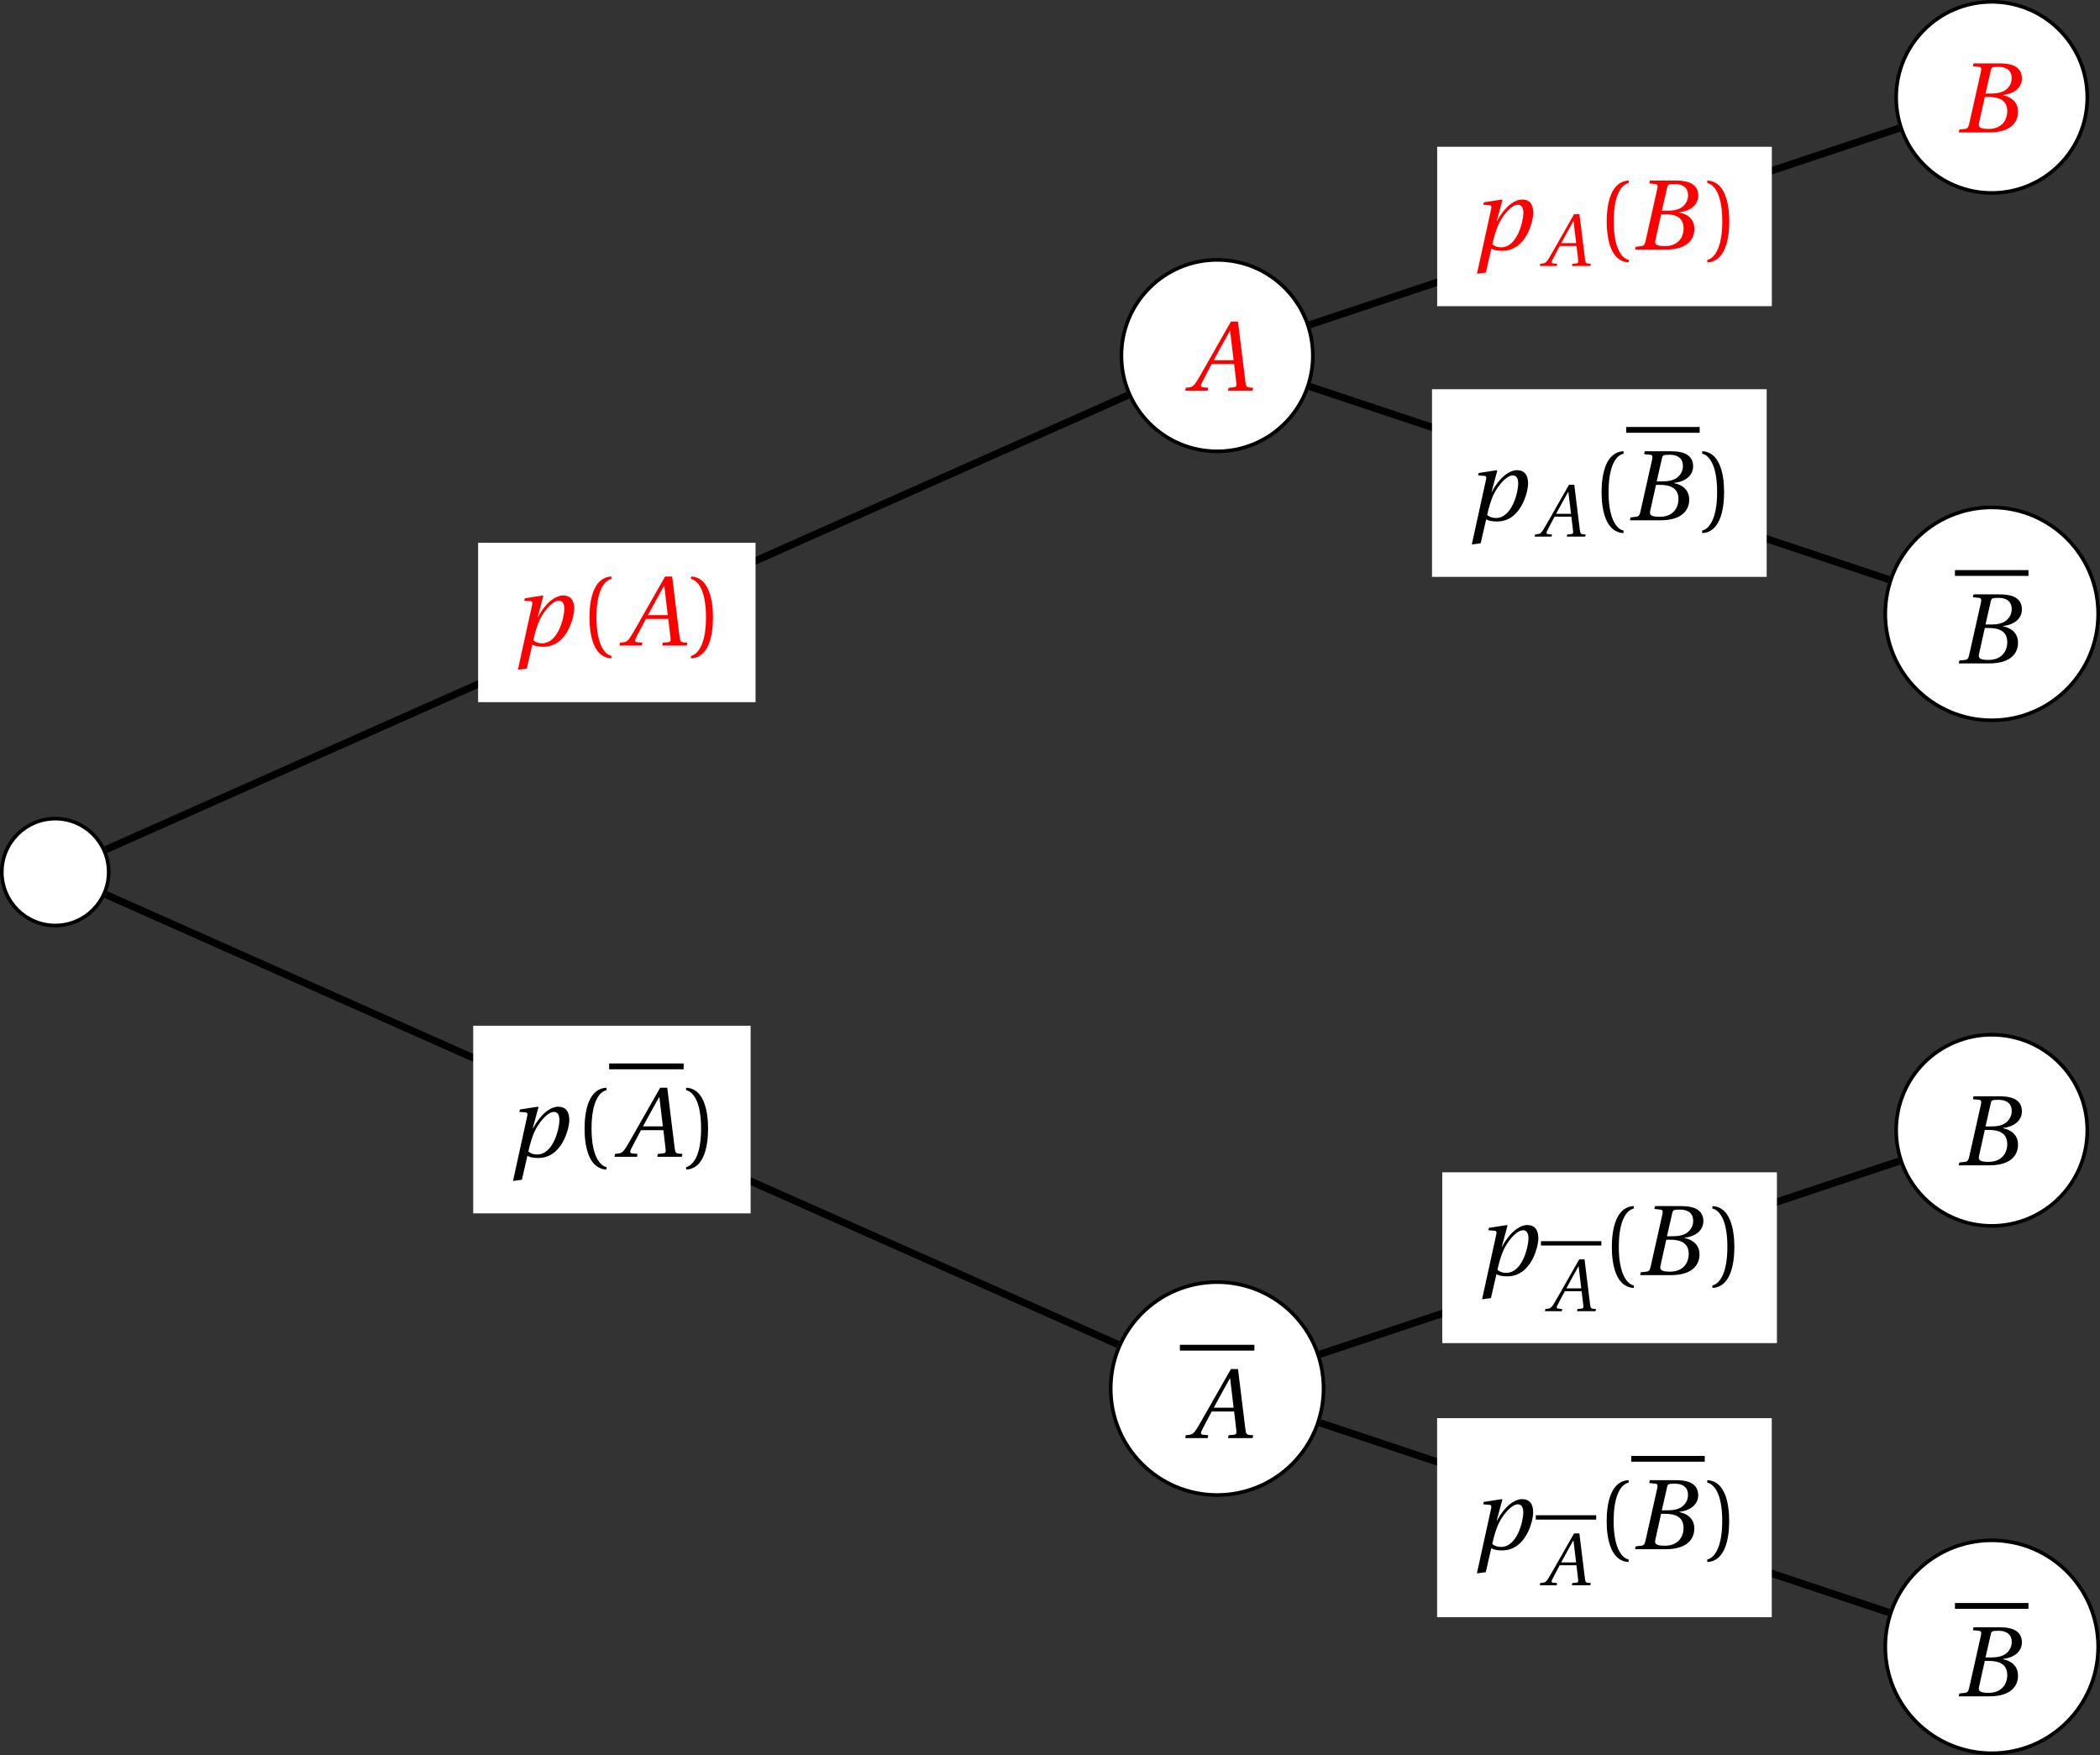 <?xml version='1.0' encoding='UTF-8'?>
<!-- This file was generated by dvisvgm 2.2 -->
<svg height='192.661pt' version='1.1' viewBox='30.598 21.555 230.555 192.661' width='230.555pt' xmlns='http://www.w3.org/2000/svg' xmlns:xlink='http://www.w3.org/1999/xlink'>
<rect x="30.598" y="21.555" width="230.555" height="192.661" fill="#333333" stroke="none"/>
<defs>
<use id='g9-65' transform='scale(1.333)' xlink:href='#g4-65'/>
<use id='g9-66' transform='scale(1.333)' xlink:href='#g4-66'/>
<use id='g9-112' transform='scale(1.333)' xlink:href='#g4-112'/>
<use id='g11-40' transform='scale(1.333)' xlink:href='#g3-40'/>
<use id='g11-41' transform='scale(1.333)' xlink:href='#g3-41'/>
<path d='M5.358 0L5.408 -0.238L5.095 -0.263C4.841 -0.288 4.808 -0.403 4.767 -0.74L4.158 -5.687H3.575L2.194 -3.263C1.775 -2.531 1.093 -1.307 0.789 -0.814C0.526 -0.386 0.386 -0.296 0.131 -0.271L-0.14 -0.238L-0.189 0H1.66L1.709 -0.238L1.257 -0.279C1.093 -0.296 1.077 -0.411 1.151 -0.583C1.422 -1.109 1.693 -1.644 1.997 -2.194H3.838L4.027 -0.6C4.052 -0.362 3.986 -0.296 3.821 -0.279L3.386 -0.238L3.337 0H5.358ZM3.797 -2.507H2.161C2.597 -3.32 3.049 -4.126 3.493 -4.923H3.509L3.797 -2.507Z' id='g4-65'/>
<path d='M2.515 -3.205L2.95 -5.112C3.008 -5.358 3.049 -5.399 3.6 -5.399C4.29 -5.399 4.676 -5.054 4.676 -4.479C4.676 -4.06 4.479 -3.739 4.191 -3.509C3.92 -3.304 3.493 -3.205 3.049 -3.205H2.515ZM2.778 -2.917C3.591 -2.917 4.306 -2.687 4.306 -1.75C4.306 -1.019 3.863 -0.288 2.761 -0.288C1.948 -0.288 1.915 -0.493 1.989 -0.814L2.457 -2.917H2.778ZM0.312 0H2.811C4.799 0 5.194 -1.019 5.194 -1.701C5.194 -2.564 4.553 -2.942 3.953 -3.057L3.961 -3.082C5.054 -3.213 5.514 -3.821 5.514 -4.446C5.514 -4.873 5.342 -5.21 4.997 -5.416C4.635 -5.638 4.101 -5.695 3.509 -5.687H1.529L1.479 -5.449L1.964 -5.399C2.153 -5.383 2.202 -5.284 2.137 -5.005L1.167 -0.682C1.109 -0.411 1.019 -0.312 0.822 -0.288L0.362 -0.238L0.312 0Z' id='g4-66'/>
<path d='M2.457 -0.189C2.137 -0.189 1.915 -0.279 1.734 -0.436C1.841 -0.962 2.071 -1.8 2.383 -2.35C2.778 -3.041 3.378 -3.698 3.846 -3.698C4.142 -3.698 4.29 -3.452 4.29 -3.016C4.29 -2.367 3.805 -0.189 2.457 -0.189ZM1.2 1.89L1.652 -0.082C1.824 0.025 2.112 0.099 2.539 0.099C4.553 0.099 5.104 -2.4 5.104 -3.024C5.104 -3.739 4.799 -4.126 4.191 -4.126C3.558 -4.126 2.745 -3.526 2.12 -2.35H2.096L2.564 -4.084L2.523 -4.126L1.036 -3.895L0.986 -3.698L1.496 -3.657C1.693 -3.641 1.677 -3.509 1.619 -3.263L0.468 1.989L1.2 1.89Z' id='g4-112'/>
<path d='M1.438 -2.318C1.438 -4.668 2.153 -5.375 2.671 -5.482V-5.687C1.233 -5.63 0.863 -3.846 0.863 -2.318S1.233 0.994 2.671 1.052V0.846C2.194 0.748 1.438 0.049 1.438 -2.318Z' id='g3-40'/>
<path d='M1.438 -2.318C1.438 0.049 0.682 0.748 0.205 0.846V1.052C1.644 0.994 2.013 -0.789 2.013 -2.318S1.644 -5.63 0.205 -5.687V-5.482C0.723 -5.375 1.438 -4.668 1.438 -2.318Z' id='g3-41'/>
</defs>
<g id='page1'>
<path d='M42.531 117.285C42.531 114.047 39.906 111.418 36.664 111.418C33.426 111.418 30.797 114.047 30.797 117.285C30.797 120.527 33.426 123.152 36.664 123.152C39.906 123.152 42.531 120.527 42.531 117.285Z' fill='#ffffff'/>
<path d='M42.531 117.285C42.531 114.047 39.906 111.418 36.664 111.418C33.426 111.418 30.797 114.047 30.797 117.285C30.797 120.527 33.426 123.152 36.664 123.152C39.906 123.152 42.531 120.527 42.531 117.285Z' fill='none' stroke='#000000' stroke-miterlimit='10' stroke-width='0.399'/>
<path d='M174.734 60.594C174.734 54.789 170.031 50.082 164.226 50.082C158.422 50.082 153.715 54.789 153.715 60.594C153.715 66.398 158.422 71.102 164.226 71.102C170.031 71.102 174.734 66.398 174.734 60.594Z' fill='#ffffff'/>
<path d='M174.734 60.594C174.734 54.789 170.031 50.082 164.226 50.082C158.422 50.082 153.715 54.789 153.715 60.594C153.715 66.398 158.422 71.102 164.226 71.102C170.031 71.102 174.734 66.398 174.734 60.594Z' fill='none' stroke='#000000' stroke-miterlimit='10' stroke-width='0.399'/>
<g fill='#ff0000' transform='matrix(1 0 0 1 123.472 32.193)'>
<use x='37.501' xlink:href='#g9-65' y='32.246'/>
</g>
<path d='M259.758 32.246C259.758 26.453 255.058 21.754 249.265 21.754C243.468 21.754 238.773 26.453 238.773 32.246C238.773 38.039 243.468 42.738 249.265 42.738C255.058 42.738 259.758 38.039 259.758 32.246Z' fill='#ffffff'/>
<path d='M259.758 32.246C259.758 26.453 255.058 21.754 249.265 21.754C243.468 21.754 238.773 26.453 238.773 32.246C238.773 38.039 243.468 42.738 249.265 42.738C255.058 42.738 259.758 38.039 259.758 32.246Z' fill='none' stroke='#000000' stroke-miterlimit='10' stroke-width='0.399'/>
<g fill='#ff0000' transform='matrix(1 0 0 1 208.566 3.847)'>
<use x='36.664' xlink:href='#g9-66' y='32.246'/>
</g>
<path d='M260.953 88.941C260.953 82.484 255.718 77.254 249.265 77.254S237.578 82.484 237.578 88.941C237.578 95.394 242.812 100.625 249.265 100.625S260.953 95.394 260.953 88.941Z' fill='#ffffff'/>
<path d='M260.953 88.941C260.953 82.484 255.718 77.254 249.265 77.254S237.578 82.484 237.578 88.941C237.578 95.394 242.812 100.625 249.265 100.625S260.953 95.394 260.953 88.941Z' fill='none' stroke='#000000' stroke-miterlimit='10' stroke-width='0.399'/>
<rect height='0.638' transform='matrix(1 0 0 1 208.566 62.135)' width='8.07' x='36.664' y='22.001'/>
<g transform='matrix(1 0 0 1 208.566 62.135)'>
<use x='36.664' xlink:href='#g9-66' y='32.246'/>
</g>
<path d='M175.91 173.98C175.91 167.527 170.679 162.293 164.226 162.293C157.769 162.293 152.539 167.527 152.539 173.98C152.539 180.434 157.769 185.668 164.226 185.668C170.679 185.668 175.91 180.434 175.91 173.98Z' fill='#ffffff'/>
<path d='M175.91 173.98C175.91 167.527 170.679 162.293 164.226 162.293C157.769 162.293 152.539 167.527 152.539 173.98C152.539 180.434 157.769 185.668 164.226 185.668C170.679 185.668 175.91 180.434 175.91 173.98Z' fill='none' stroke='#000000' stroke-miterlimit='10' stroke-width='0.399'/>
<rect height='0.638' transform='matrix(1 0 0 1 123.472 147.176)' width='8.177' x='36.664' y='22.001'/>
<g transform='matrix(1 0 0 1 123.472 147.176)'>
<use x='37.501' xlink:href='#g9-65' y='32.246'/>
</g>
<path d='M259.758 145.633C259.758 139.84 255.058 135.141 249.265 135.141C243.468 135.141 238.773 139.84 238.773 145.633C238.773 151.43 243.468 156.125 249.265 156.125C255.058 156.125 259.758 151.43 259.758 145.633Z' fill='#ffffff'/>
<path d='M259.758 145.633C259.758 139.84 255.058 135.141 249.265 135.141C243.468 135.141 238.773 139.84 238.773 145.633C238.773 151.43 243.468 156.125 249.265 156.125C255.058 156.125 259.758 151.43 259.758 145.633Z' fill='none' stroke='#000000' stroke-miterlimit='10' stroke-width='0.399'/>
<g transform='matrix(1 0 0 1 208.566 117.234)'>
<use x='36.664' xlink:href='#g9-66' y='32.246'/>
</g>
<path d='M260.953 202.328C260.953 195.871 255.718 190.641 249.265 190.641S237.578 195.871 237.578 202.328C237.578 208.781 242.812 214.016 249.265 214.016S260.953 208.781 260.953 202.328Z' fill='#ffffff'/>
<path d='M260.953 202.328C260.953 195.871 255.718 190.641 249.265 190.641S237.578 195.871 237.578 202.328C237.578 208.781 242.812 214.016 249.265 214.016S260.953 208.781 260.953 202.328Z' fill='none' stroke='#000000' stroke-miterlimit='10' stroke-width='0.399'/>
<rect height='0.638' transform='matrix(1 0 0 1 208.566 175.522)' width='8.07' x='36.664' y='22.001'/>
<g transform='matrix(1 0 0 1 208.566 175.522)'>
<use x='36.664' xlink:href='#g9-66' y='32.246'/>
</g>
<path d='M42.215 114.82L154.422 64.949' fill='none' stroke='#000000' stroke-miterlimit='10' stroke-width='0.797'/>
<path d='M83.09 98.633H113.547V81.137H83.09Z' fill='#ffffff'/>
<g fill='#ff0000' transform='matrix(1 0 0 1 49.933 60.178)'>
<use x='36.903' xlink:href='#g9-112' y='32.246'/>
<use x='44.232' xlink:href='#g11-40' y='32.246'/>
<use x='48.918' xlink:href='#g9-65' y='32.246'/>
<use x='56.259' xlink:href='#g11-41' y='32.246'/>
</g>
<path d='M174.394 57.203L239.113 35.629' fill='none' stroke='#000000' stroke-miterlimit='10' stroke-width='0.797'/>
<path d='M188.383 55.164H225.125V37.668H188.383Z' fill='#ffffff'/>
<g fill='#ff0000' transform='matrix(1 0 0 1 155.225 16.711)'>
<use x='36.903' xlink:href='#g9-112' y='32.246'/>
<use x='44.62' xlink:href='#g4-65' y='34.039'/>
<use x='50.624' xlink:href='#g11-40' y='32.246'/>
<use x='54.474' xlink:href='#g9-66' y='32.246'/>
<use x='62.543' xlink:href='#g11-41' y='32.246'/>
</g>
<path d='M174.394 63.984L237.976 85.176' fill='none' stroke='#000000' stroke-miterlimit='10' stroke-width='0.797'/>
<path d='M187.816 84.879H224.558V64.281H187.816Z' fill='#ffffff'/>
<g transform='matrix(1 0 0 1 154.658 46.424)'>
<use x='36.903' xlink:href='#g9-112' y='32.246'/>
<use x='44.62' xlink:href='#g4-65' y='34.039'/>
<use x='50.624' xlink:href='#g11-40' y='32.246'/>
</g>
<rect height='0.638' transform='matrix(1 0 0 1 154.658 46.424)' width='8.07' x='54.474' y='22.001'/>
<g transform='matrix(1 0 0 1 154.658 46.424)'>
<use x='54.474' xlink:href='#g9-66' y='32.246'/>
<use x='62.543' xlink:href='#g11-41' y='32.246'/>
</g>
<path d='M42.215 119.754L153.343 169.144' fill='none' stroke='#000000' stroke-miterlimit='10' stroke-width='0.797'/>
<path d='M82.551 154.75H113.008V134.152H82.551Z' fill='#ffffff'/>
<g transform='matrix(1 0 0 1 49.394 116.294)'>
<use x='36.903' xlink:href='#g9-112' y='32.246'/>
<use x='44.232' xlink:href='#g11-40' y='32.246'/>
</g>
<rect height='0.638' transform='matrix(1 0 0 1 49.394 116.294)' width='8.177' x='48.081' y='22.001'/>
<g transform='matrix(1 0 0 1 49.394 116.294)'>
<use x='48.918' xlink:href='#g9-65' y='32.246'/>
<use x='56.259' xlink:href='#g11-41' y='32.246'/>
</g>
<path d='M175.511 170.219L239.113 149.019' fill='none' stroke='#000000' stroke-miterlimit='10' stroke-width='0.797'/>
<path d='M188.941 168.992H225.683V150.242H188.941Z' fill='#ffffff'/>
<g transform='matrix(1 0 0 1 155.784 129.286)'>
<use x='36.903' xlink:href='#g9-112' y='32.246'/>
</g>
<rect height='0.478' transform='matrix(1 0 0 1 155.784 129.286)' width='6.631' x='43.993' y='28.516'/>
<g transform='matrix(1 0 0 1 155.784 129.286)'>
<use x='44.62' xlink:href='#g4-65' y='36.2'/>
<use x='50.624' xlink:href='#g11-40' y='32.246'/>
<use x='54.474' xlink:href='#g9-66' y='32.246'/>
<use x='62.543' xlink:href='#g11-41' y='32.246'/>
</g>
<path d='M175.511 177.742L237.976 198.562' fill='none' stroke='#000000' stroke-miterlimit='10' stroke-width='0.797'/>
<path d='M188.375 199.078H225.117V177.23H188.375Z' fill='#ffffff'/>
<g transform='matrix(1 0 0 1 155.217 159.372)'>
<use x='36.903' xlink:href='#g9-112' y='32.246'/>
</g>
<rect height='0.478' transform='matrix(1 0 0 1 155.217 159.372)' width='6.631' x='43.993' y='28.516'/>
<g transform='matrix(1 0 0 1 155.217 159.372)'>
<use x='44.62' xlink:href='#g4-65' y='36.2'/>
<use x='50.624' xlink:href='#g11-40' y='32.246'/>
</g>
<rect height='0.638' transform='matrix(1 0 0 1 155.217 159.372)' width='8.07' x='54.474' y='22.001'/>
<g transform='matrix(1 0 0 1 155.217 159.372)'>
<use x='54.474' xlink:href='#g9-66' y='32.246'/>
<use x='62.543' xlink:href='#g11-41' y='32.246'/>
</g>
</g>
</svg>